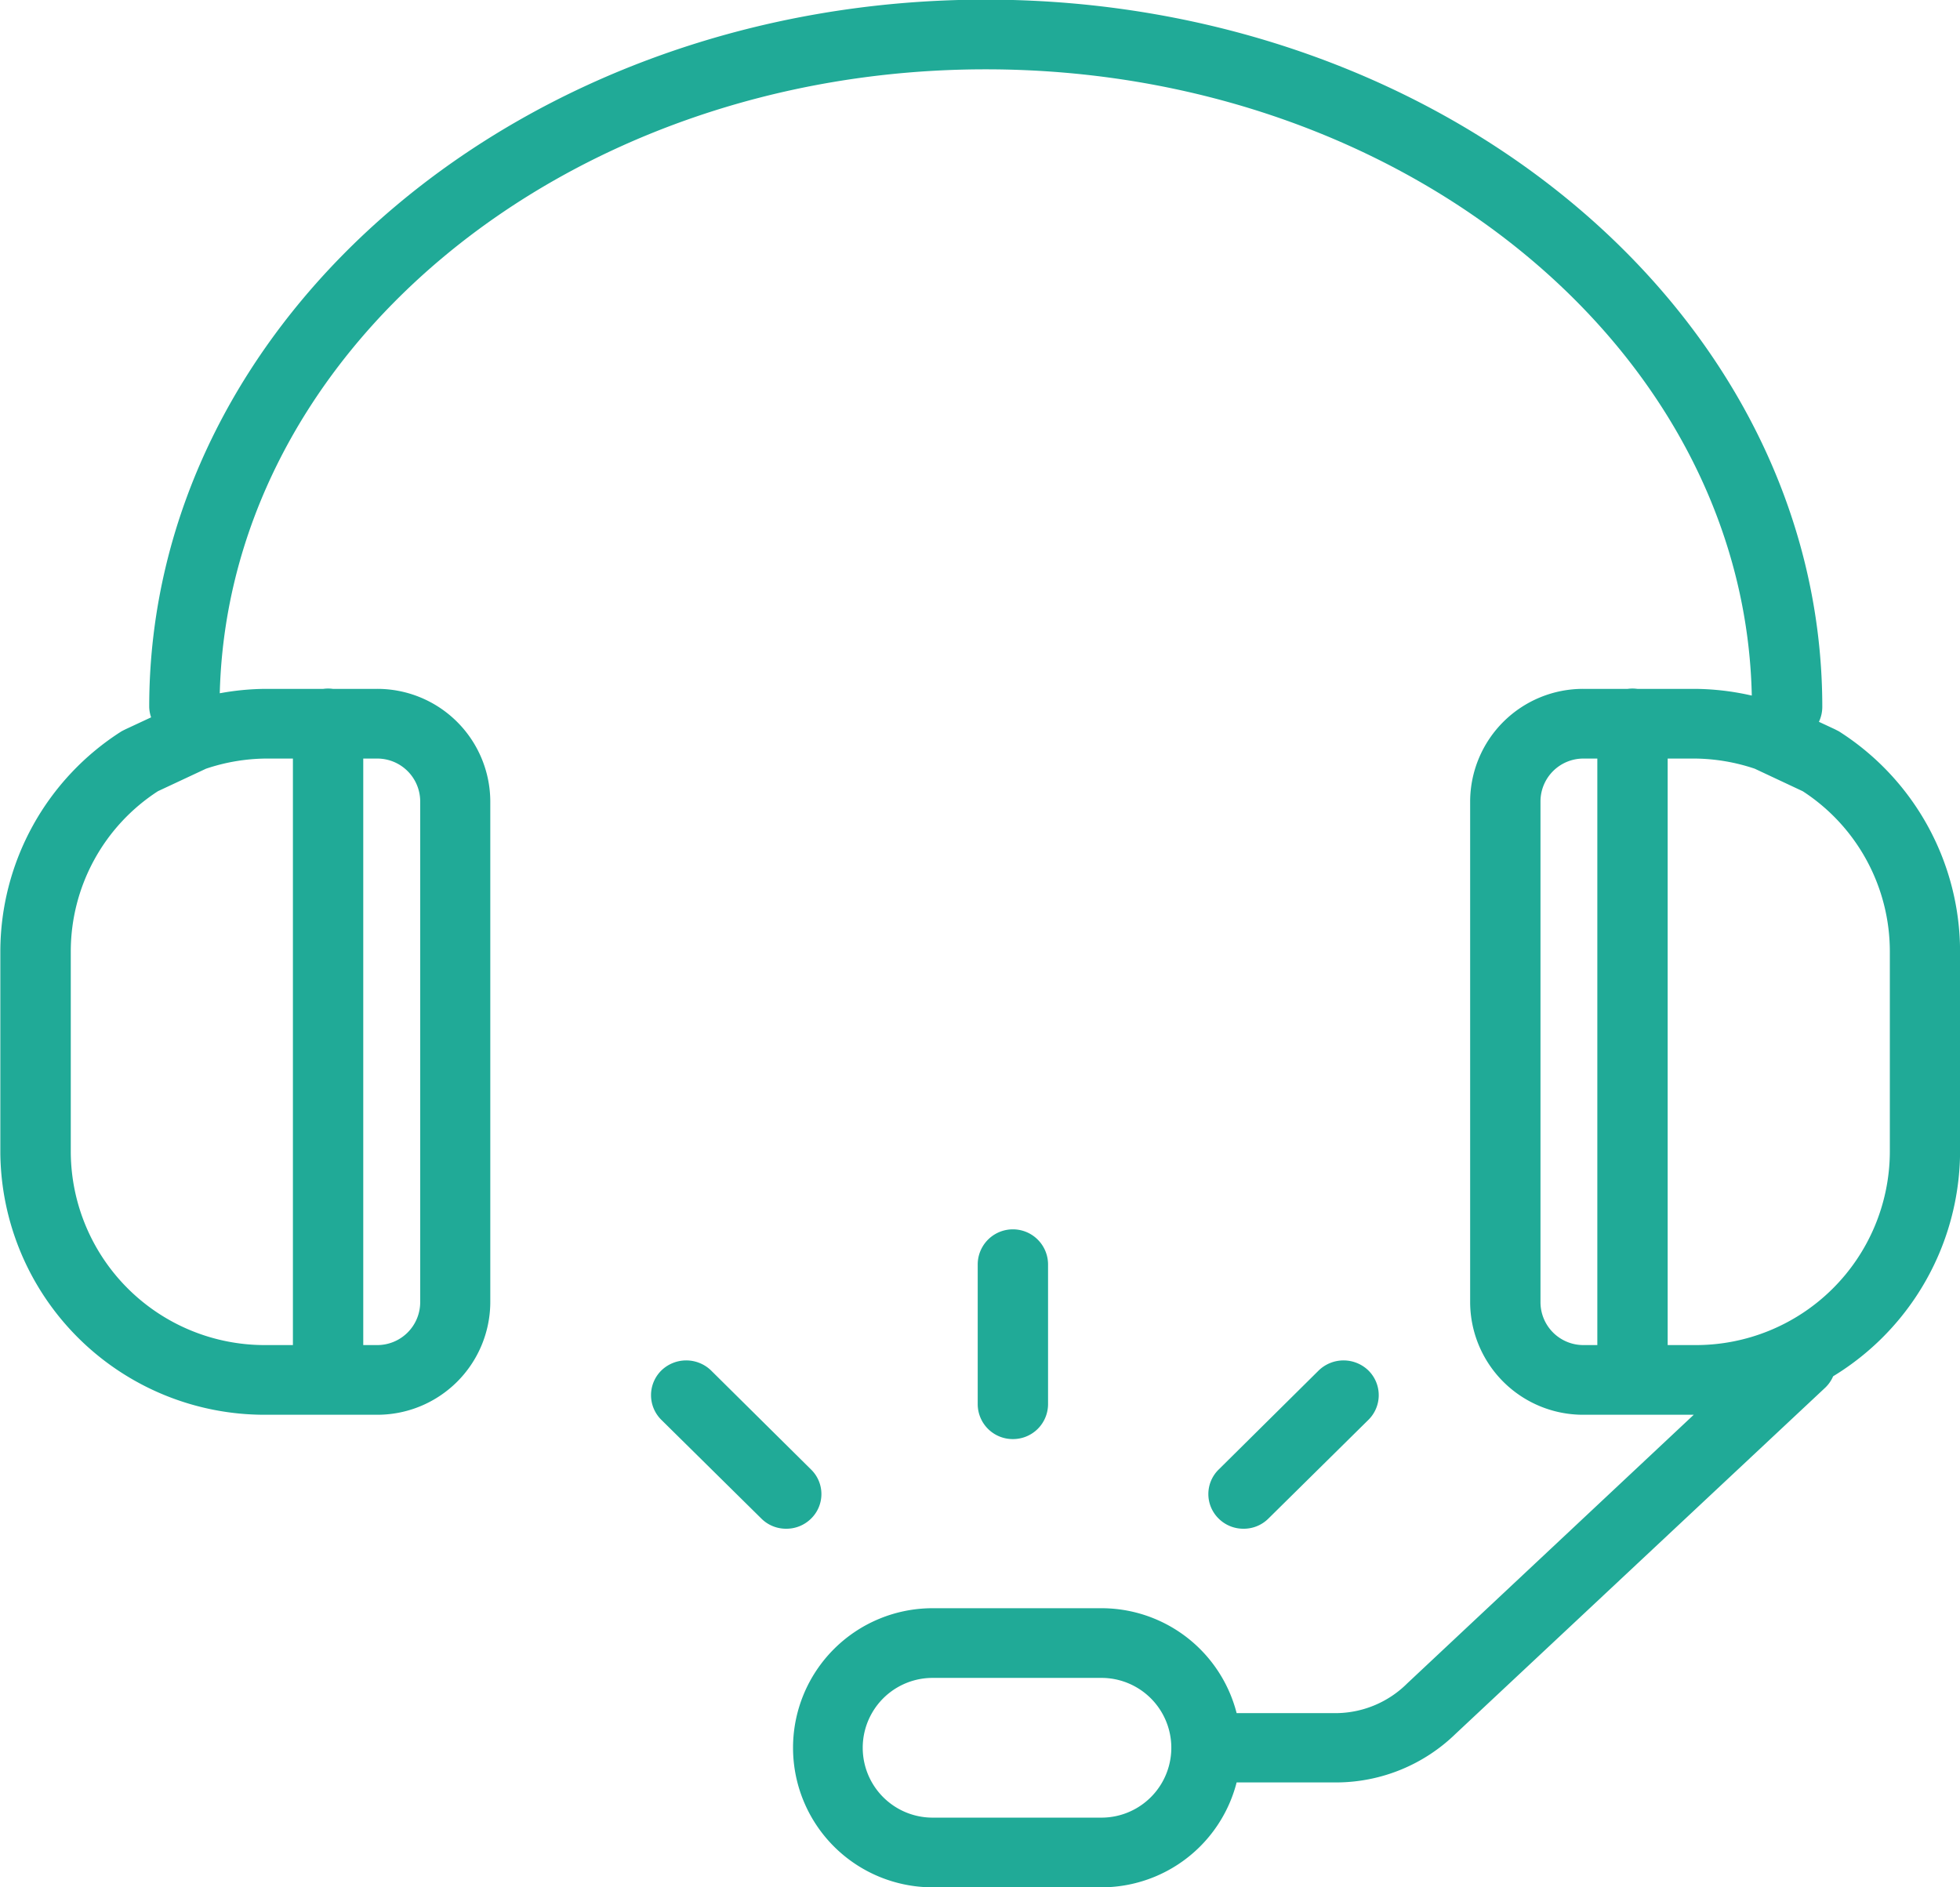 <svg class="svgSelector" xmlns="http://www.w3.org/2000/svg" width="54" height="52" viewBox="0 0 54 52">
<defs>
    <style>
      .cls-1 {
        fill: #20aa97;
      }

      .svgSelector:hover .cls-1 {
        fill: #7641cc;
        fill-rule: nonzero;
        transition: fill 0.1s;
      }
    </style>
  </defs>
  <path class="cls-1" d="M441.237,2431.44a0.965,0.965,0,0,1-.97-0.96c0-9.69-9.47-17.57-21.109-17.57s-21.108,7.88-21.108,17.57a0.97,0.97,0,0,1-1.939,0c0-10.75,10.339-19.49,23.047-19.49s23.048,8.74,23.048,19.49A0.965,0.965,0,0,1,441.237,2431.44Zm-38.849,18.54h-3.073a7.281,7.281,0,0,1-7.306-7.23v-5.54a7.2,7.2,0,0,1,3.338-6.06c0.037-.02.077-0.04,0.118-0.06l1.437-.67c0.034-.01.069-0.03,0.1-0.04a7.233,7.233,0,0,1,2.309-.4h3.073a3.113,3.113,0,0,1,3.124,3.09v13.82A3.113,3.113,0,0,1,402.388,2449.98Zm-6.038-17.18a5.263,5.263,0,0,0-2.4,4.41v5.54a5.344,5.344,0,0,0,5.368,5.31h3.073a1.183,1.183,0,0,0,1.186-1.17v-13.82a1.183,1.183,0,0,0-1.186-1.17h-3.073a5.316,5.316,0,0,0-1.643.28Zm4.689,16.25a0.956,0.956,0,0,1-.969-0.95v-17.16a0.969,0.969,0,0,1,1.938,0v17.16A0.956,0.956,0,0,1,401.039,2449.05Zm1.349,0.93h-3.073a7.281,7.281,0,0,1-7.306-7.23v-5.54a7.2,7.2,0,0,1,3.338-6.06c0.037-.02.077-0.04,0.118-0.06l1.437-.67c0.034-.01.069-0.03,0.1-0.04a7.233,7.233,0,0,1,2.309-.4h3.073a3.113,3.113,0,0,1,3.124,3.09v13.82A3.113,3.113,0,0,1,402.388,2449.98Zm-6.038-17.18a5.263,5.263,0,0,0-2.4,4.41v5.54a5.344,5.344,0,0,0,5.368,5.31h3.073a1.183,1.183,0,0,0,1.186-1.17v-13.82a1.183,1.183,0,0,0-1.186-1.17h-3.073a5.316,5.316,0,0,0-1.643.28Zm4.689,16.25a0.956,0.956,0,0,1-.969-0.95v-17.16a0.969,0.969,0,0,1,1.938,0v17.16A0.956,0.956,0,0,1,401.039,2449.05Zm37.661,0.93h-3.074a3.112,3.112,0,0,1-3.122-3.09v-13.82a3.112,3.112,0,0,1,3.122-3.09H438.7a7.234,7.234,0,0,1,2.31.4c0.035,0.01.07,0.03,0.1,0.04l1.437,0.67,0.117,0.06a7.2,7.2,0,0,1,3.338,6.06v5.54A7.281,7.281,0,0,1,438.7,2449.98Zm-3.074-18.08a1.182,1.182,0,0,0-1.184,1.17v13.82a1.182,1.182,0,0,0,1.184,1.17H438.7a5.343,5.343,0,0,0,5.367-5.31v-5.54a5.265,5.265,0,0,0-2.4-4.41l-1.321-.62a5.322,5.322,0,0,0-1.644-.28h-3.074Zm1.351,17.15a0.956,0.956,0,0,1-.969-0.95v-17.16a0.969,0.969,0,0,1,1.938,0v17.16A0.956,0.956,0,0,1,436.977,2449.05ZM422.346,2463h-4.652a3.845,3.845,0,1,1,0-7.69h4.652A3.845,3.845,0,1,1,422.346,2463Zm-4.652-5.77a1.925,1.925,0,1,0,0,3.85h4.652a1.925,1.925,0,1,0,0-3.85h-4.652Zm11.165,2.88h-2.916a0.955,0.955,0,1,1,0-1.91h2.916a2.807,2.807,0,0,0,1.913-.82l10.175-9.54a0.985,0.985,0,0,1,1.37.04,0.957,0.957,0,0,1-.037,1.36l-10.176,9.53A4.729,4.729,0,0,1,428.859,2460.11Zm-8.953-9.46a0.964,0.964,0,0,1-.969-0.96v-3.85a0.969,0.969,0,0,1,1.938,0v3.85A0.965,0.965,0,0,1,419.906,2450.65Zm6.355,2.47a0.962,0.962,0,0,1-.686-0.28,0.945,0.945,0,0,1,0-1.35l2.756-2.73a0.984,0.984,0,0,1,1.37,0,0.955,0.955,0,0,1,0,1.36l-2.755,2.72A0.958,0.958,0,0,1,426.261,2453.12Zm-12.6,0a0.958,0.958,0,0,1-.685-0.28l-2.755-2.72a0.955,0.955,0,0,1,0-1.36,0.984,0.984,0,0,1,1.37,0l2.756,2.73a0.945,0.945,0,0,1,0,1.35A0.962,0.962,0,0,1,413.664,2453.12Z" transform="translate(-392 -2411)"/>
</svg>
